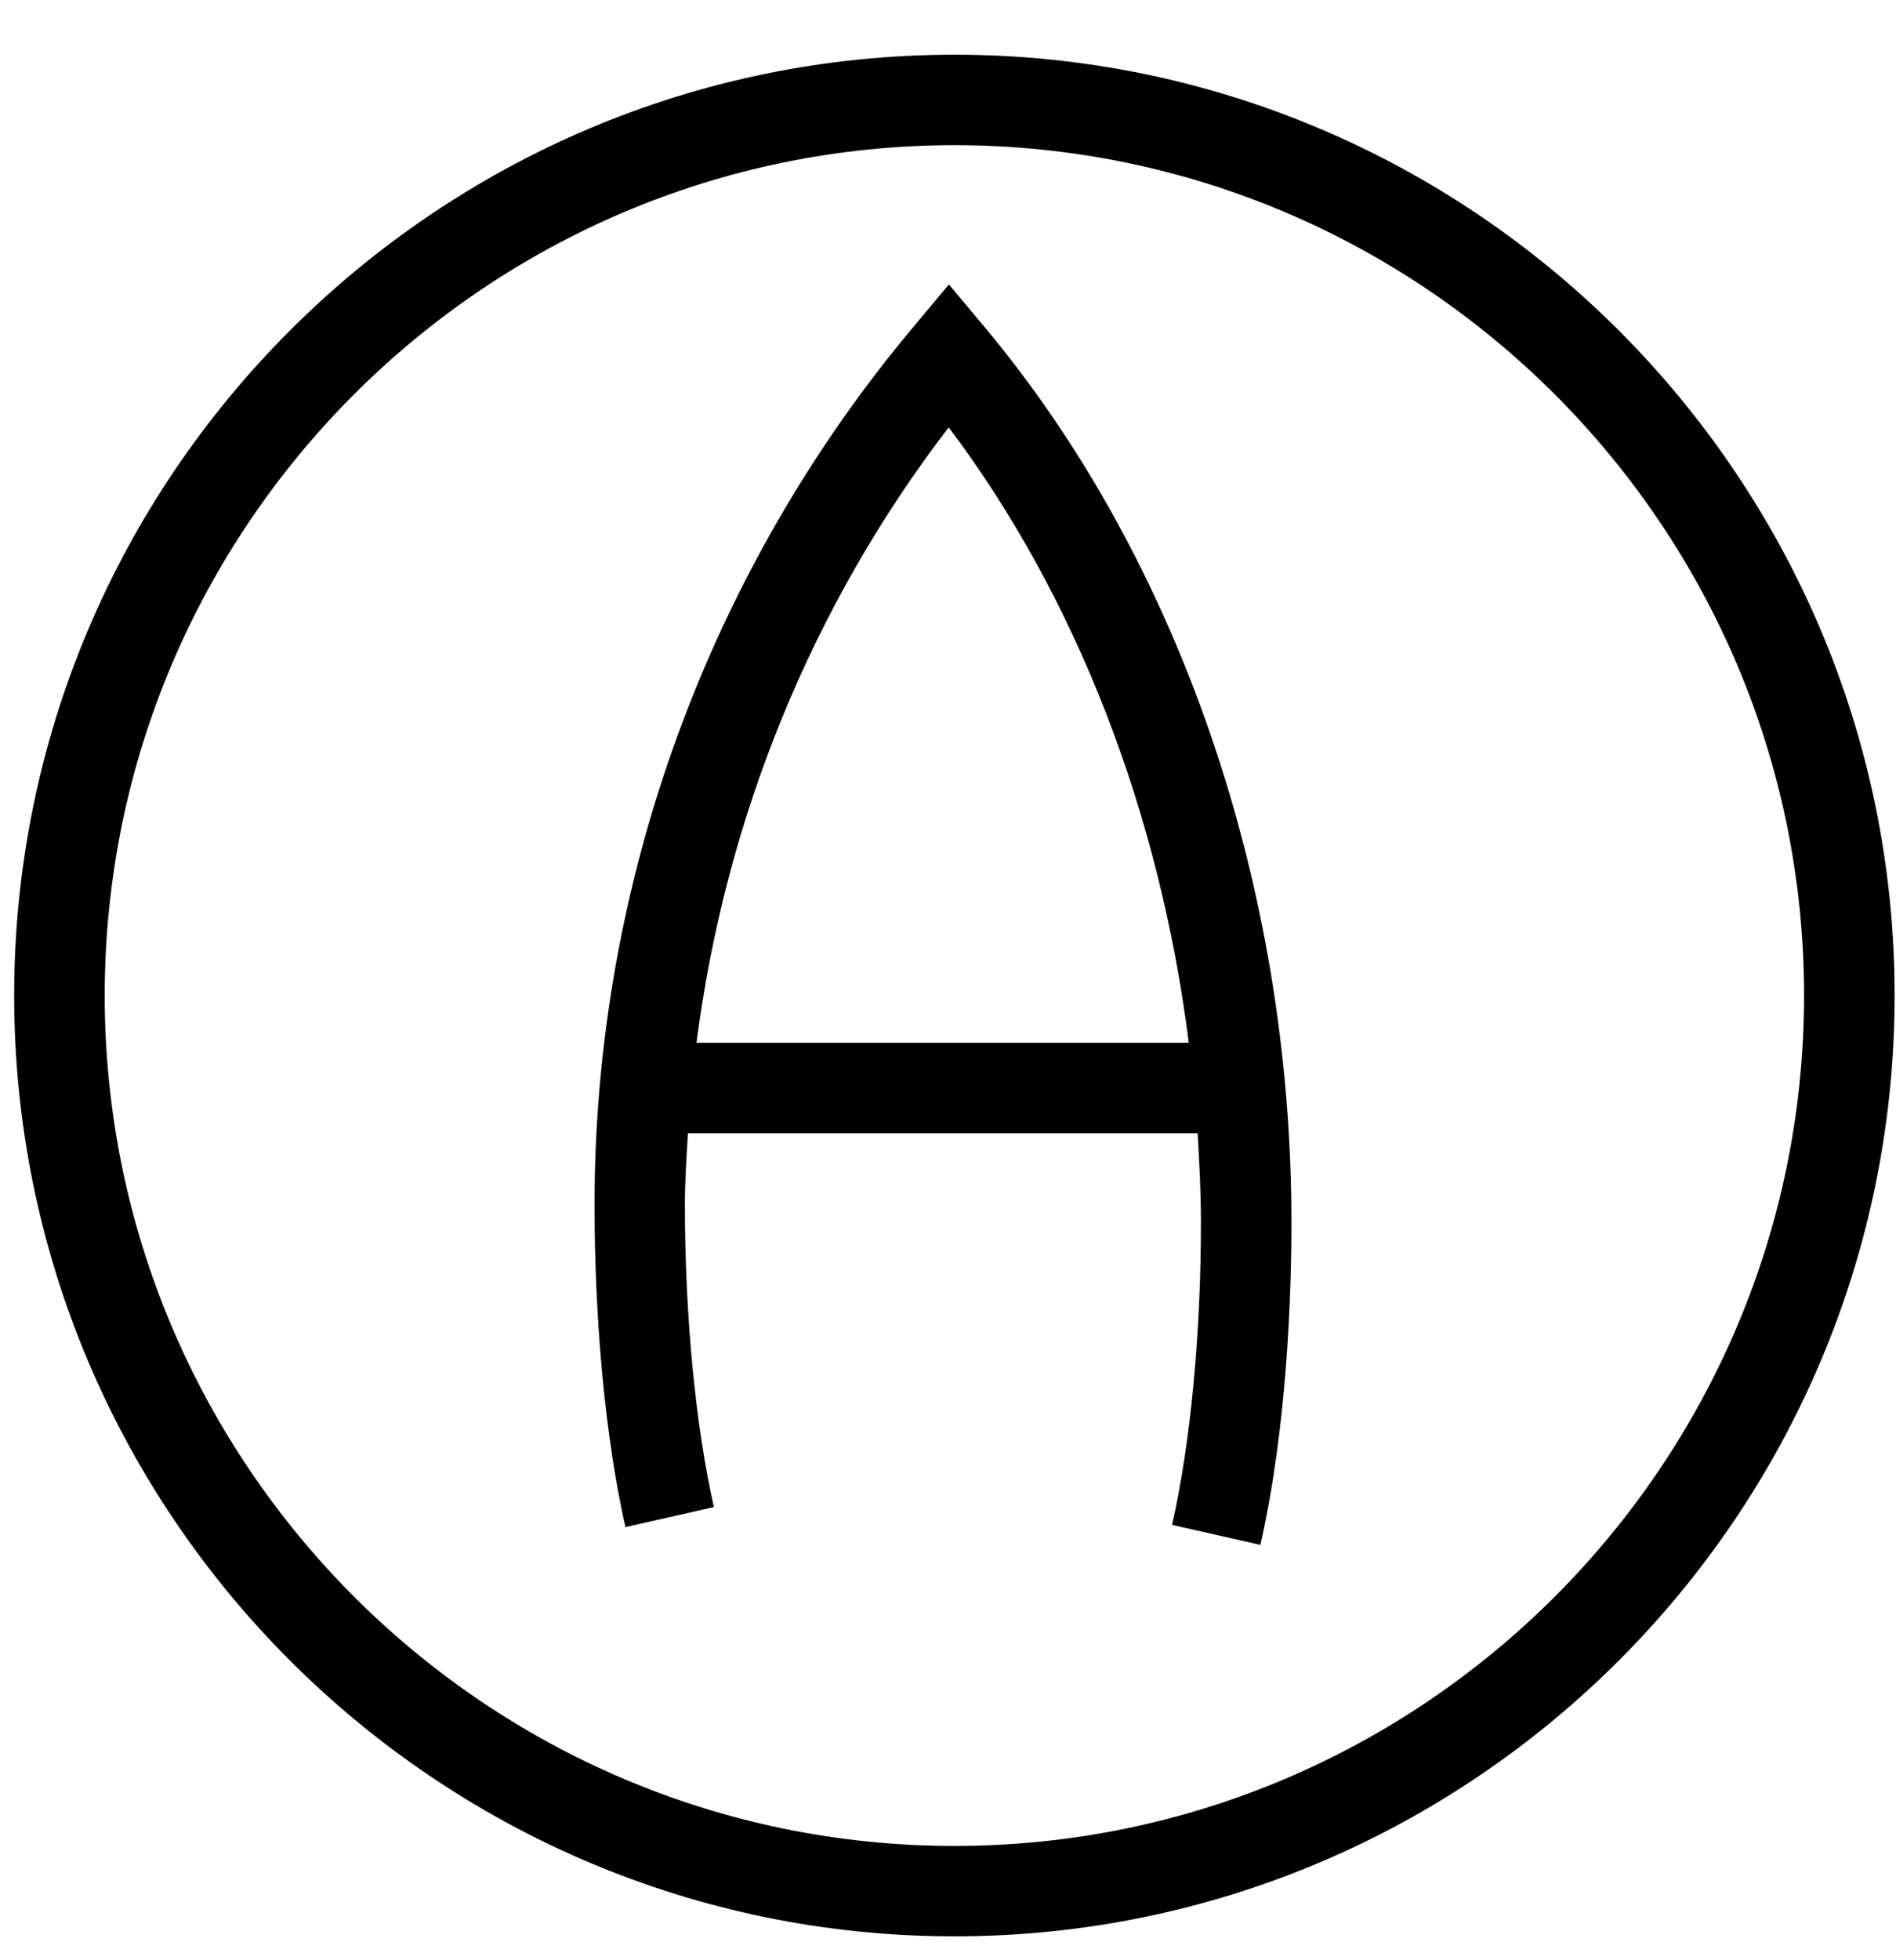 <?xml version="1.0" encoding="UTF-8"?>
<svg width="30px" height="31px" viewBox="0 0 30 31" version="1.1" xmlns="http://www.w3.org/2000/svg" xmlns:xlink="http://www.w3.org/1999/xlink">
    <title>ico-o-nas</title>
    <g id="Page-1" stroke="none" stroke-width="1" fill="none" fill-rule="evenodd">
        <g id="DKO_podklady_loga_piktogramy" transform="translate(-1021, -12)" fill="#000000" fill-rule="nonzero">
            <g id="ico-o-nas" transform="translate(1021, 12)">
                <path d="M15.103,29.192 C7.688,29.192 1.657,23.157 1.657,15.743 C1.657,8.329 7.688,2.296 15.103,2.296 C22.515,2.296 28.545,8.329 28.545,15.743 C28.545,23.157 22.515,29.192 15.103,29.192 M15.103,0.865 C6.899,0.865 0.224,7.539 0.224,15.742 C0.224,23.949 6.899,30.622 15.103,30.622 C23.304,30.622 29.978,23.948 29.978,15.742 C29.978,7.54 23.304,0.865 15.103,0.865" id="Shape"></path>
                <path d="M11.021,16.49 C11.474,12.959 12.837,9.591 15.011,6.758 C17.035,9.443 18.35,12.858 18.81,16.49 L11.021,16.49 Z M15.014,4.498 L14.467,5.152 C11.204,9.035 9.407,13.971 9.407,19.053 C9.407,20.147 9.473,22.263 9.896,24.15 L11.296,23.834 C11.006,22.554 10.837,20.812 10.837,19.053 C10.837,18.676 10.862,18.298 10.885,17.921 L18.95,17.921 C18.977,18.39 19.002,18.861 19.002,19.335 C19.002,21.093 18.837,22.836 18.545,24.115 L19.943,24.431 C20.371,22.544 20.434,20.427 20.434,19.335 C20.434,14.011 18.658,8.843 15.563,5.153 L15.014,4.498 Z" id="Shape"></path>
            </g>
        </g>
    </g>
</svg>